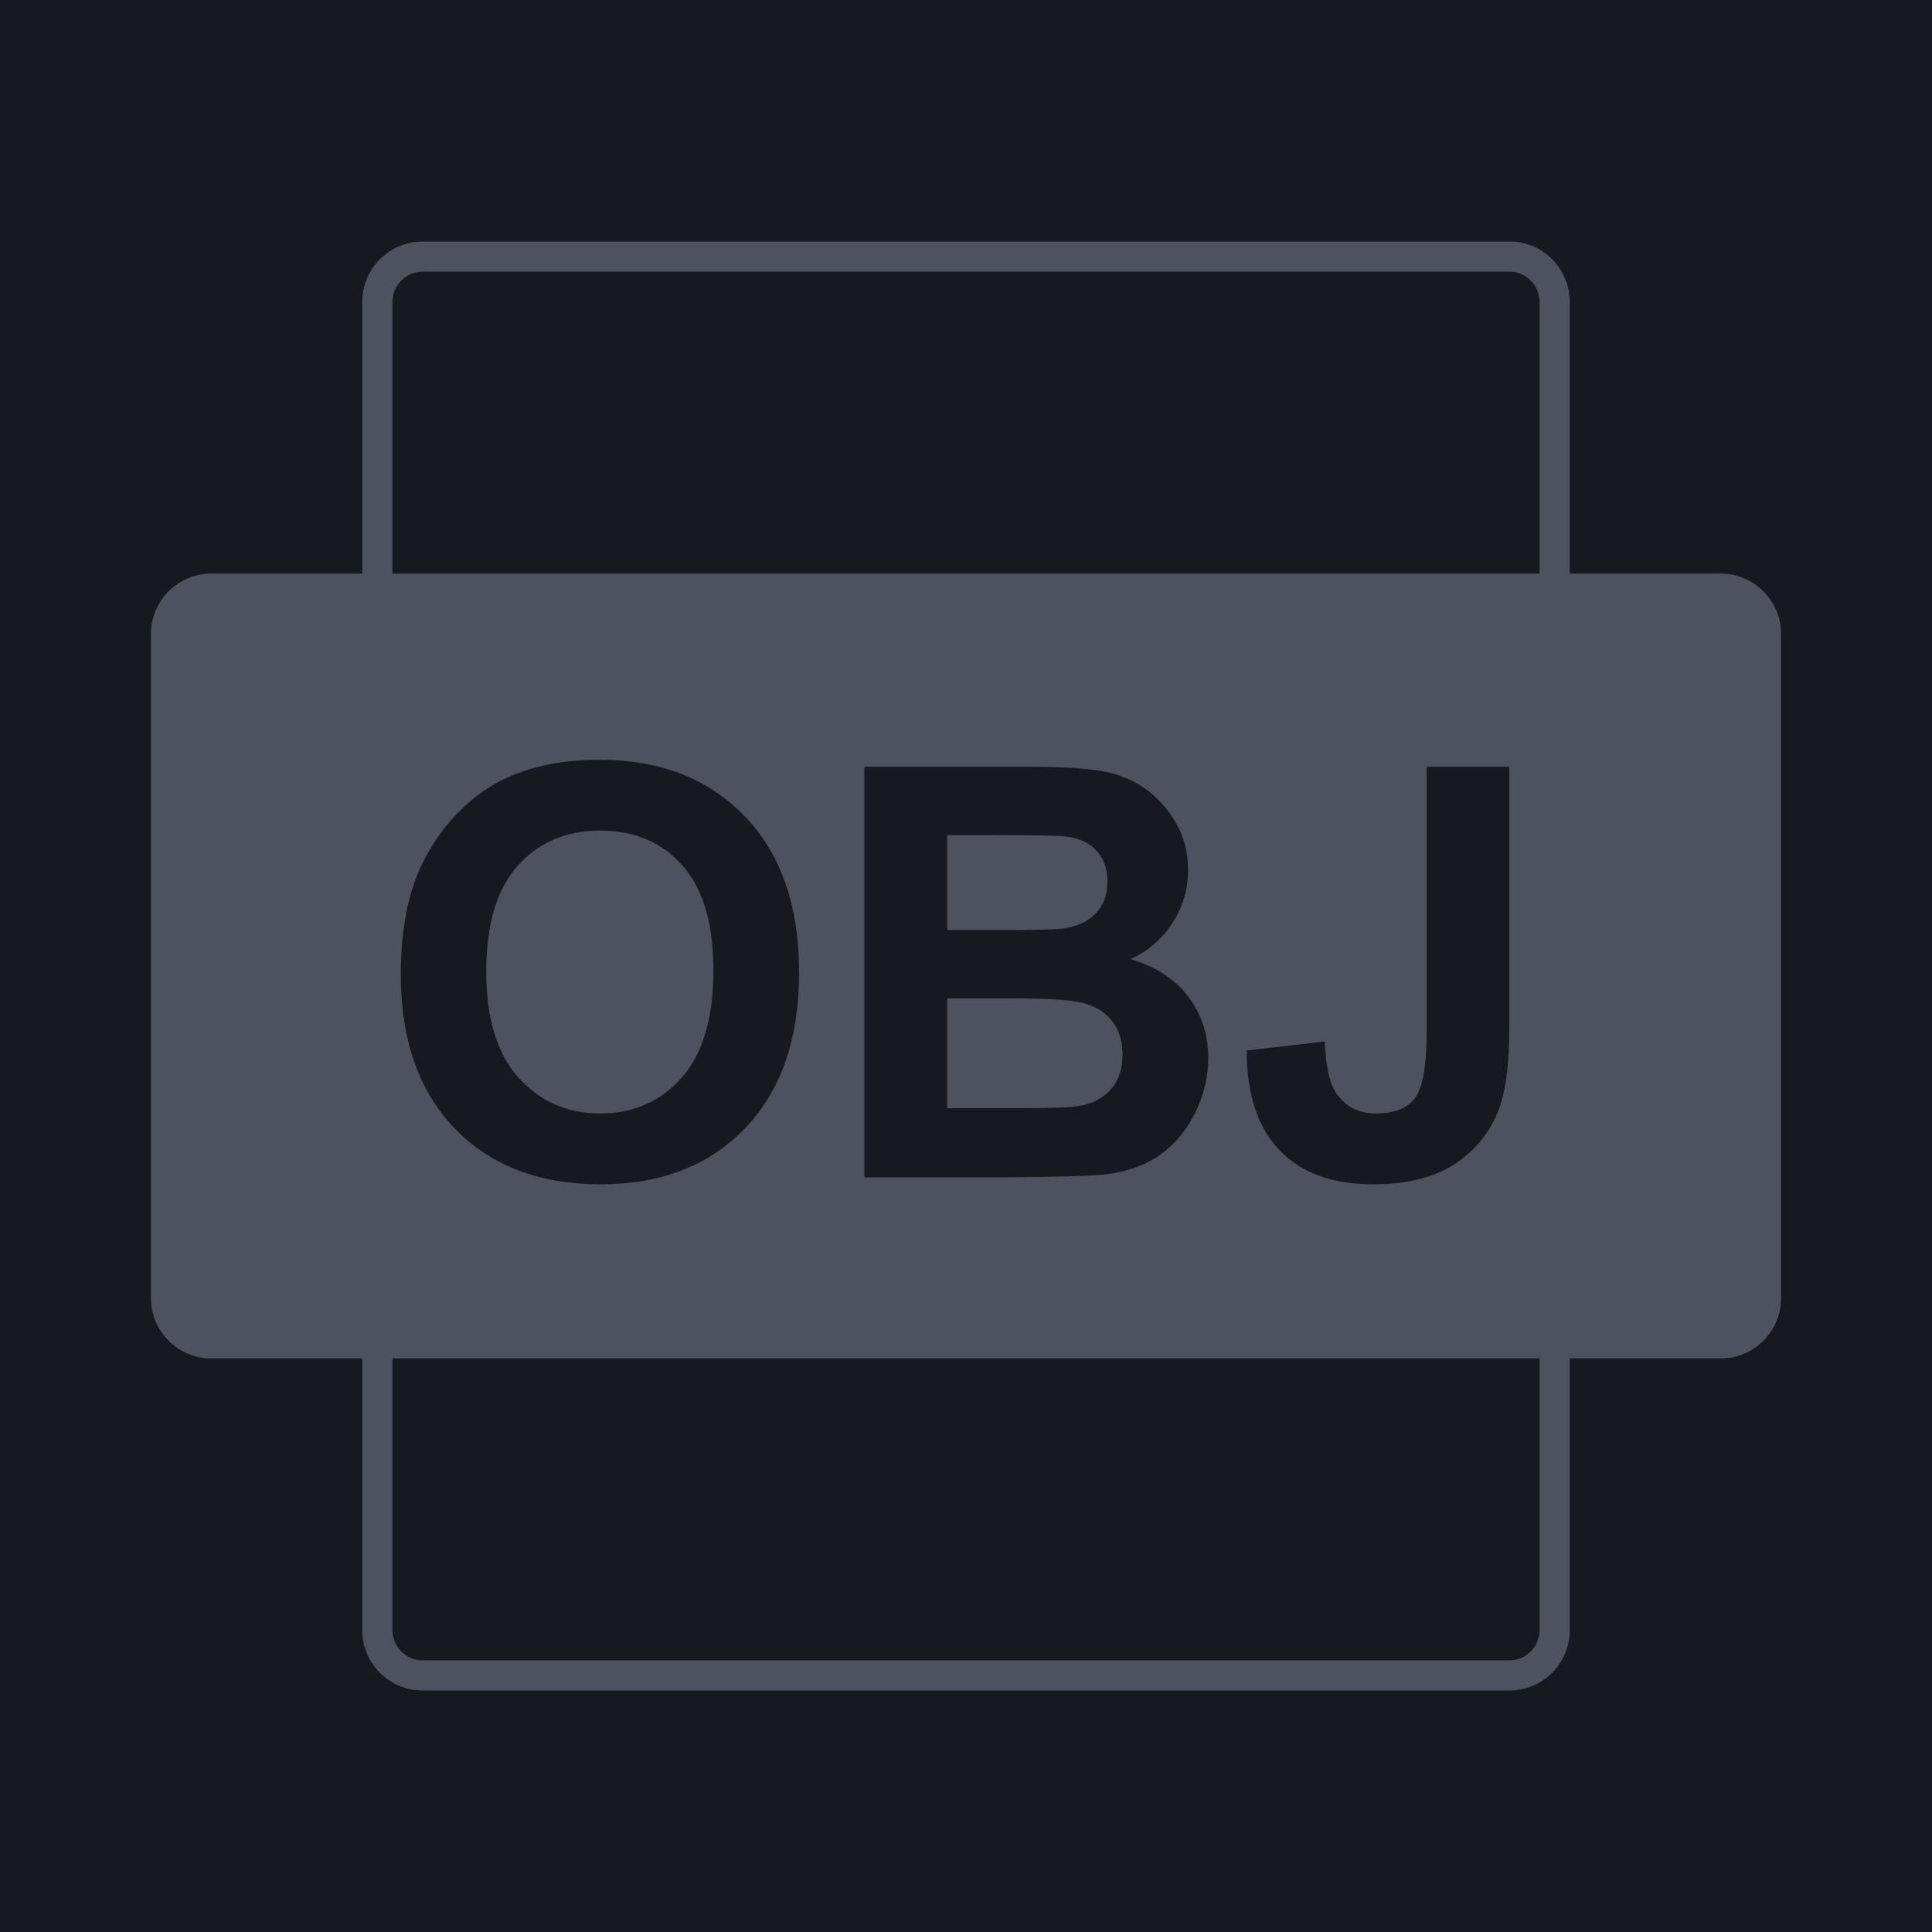 <svg width="64" height="64" viewBox="0 0 64 64" fill="none" xmlns="http://www.w3.org/2000/svg">
<rect width="64" height="64" fill="#171921"/>
<path fill-rule="evenodd" clip-rule="evenodd" d="M50 9H14C13.448 9 13 9.448 13 10V54C13 54.552 13.448 55 14 55H50C50.552 55 51 54.552 51 54V10C51 9.448 50.552 9 50 9ZM14 8C12.895 8 12 8.895 12 10V54C12 55.105 12.895 56 14 56H50C51.105 56 52 55.105 52 54V10C52 8.895 51.105 8 50 8H14Z" fill="#4E515E"/>
<path fill-rule="evenodd" clip-rule="evenodd" d="M7 19C5.895 19 5 19.895 5 21V43C5 44.105 5.895 45 7 45H57C58.105 45 59 44.105 59 43V21C59 19.895 58.105 19 57 19H7Z" fill="#4E515E"/>
<path d="M13.278 32.284C13.278 30.898 13.486 29.735 13.9 28.795C14.209 28.103 14.63 27.481 15.162 26.931C15.7 26.38 16.287 25.972 16.924 25.706C17.772 25.347 18.749 25.168 19.856 25.168C21.86 25.168 23.462 25.79 24.662 27.033C25.868 28.276 26.471 30.005 26.471 32.219C26.471 34.414 25.874 36.134 24.68 37.377C23.486 38.614 21.891 39.232 19.893 39.232C17.871 39.232 16.262 38.617 15.069 37.386C13.875 36.149 13.278 34.448 13.278 32.284ZM16.108 32.191C16.108 33.731 16.463 34.9 17.175 35.698C17.886 36.489 18.789 36.885 19.884 36.885C20.979 36.885 21.875 36.492 22.574 35.707C23.279 34.915 23.632 33.731 23.632 32.154C23.632 30.595 23.289 29.433 22.602 28.666C21.922 27.899 21.016 27.515 19.884 27.515C18.752 27.515 17.84 27.905 17.147 28.684C16.454 29.457 16.108 30.626 16.108 32.191Z" fill="#171921"/>
<path d="M28.632 25.4H34.069C35.145 25.4 35.946 25.446 36.472 25.539C37.004 25.626 37.477 25.811 37.891 26.096C38.312 26.38 38.661 26.761 38.94 27.237C39.218 27.707 39.357 28.236 39.357 28.823C39.357 29.46 39.184 30.045 38.837 30.577C38.497 31.109 38.033 31.508 37.446 31.773C38.275 32.015 38.912 32.426 39.357 33.007C39.802 33.589 40.025 34.272 40.025 35.058C40.025 35.676 39.88 36.279 39.589 36.867C39.304 37.448 38.912 37.915 38.411 38.268C37.916 38.614 37.303 38.827 36.574 38.908C36.116 38.957 35.012 38.988 33.262 39.001H28.632V25.4ZM31.378 27.664V30.809H33.178C34.248 30.809 34.913 30.793 35.173 30.762C35.643 30.706 36.011 30.546 36.277 30.28C36.549 30.008 36.685 29.652 36.685 29.213C36.685 28.792 36.568 28.452 36.333 28.192C36.104 27.926 35.76 27.766 35.303 27.71C35.031 27.679 34.248 27.664 32.956 27.664H31.378ZM31.378 33.072V36.709H33.92C34.91 36.709 35.538 36.681 35.804 36.626C36.212 36.551 36.543 36.372 36.796 36.087C37.056 35.797 37.186 35.41 37.186 34.928C37.186 34.52 37.087 34.173 36.889 33.889C36.691 33.604 36.404 33.397 36.026 33.267C35.655 33.137 34.845 33.072 33.596 33.072H31.378Z" fill="#171921"/>
<path d="M47.261 25.4H49.998V34.009C49.998 35.135 49.899 36.001 49.701 36.607C49.435 37.399 48.953 38.036 48.254 38.518C47.555 38.994 46.633 39.232 45.489 39.232C44.147 39.232 43.114 38.858 42.391 38.11C41.667 37.355 41.302 36.251 41.296 34.798L43.884 34.501C43.915 35.28 44.03 35.831 44.227 36.152C44.524 36.641 44.976 36.885 45.582 36.885C46.194 36.885 46.627 36.712 46.881 36.366C47.134 36.013 47.261 35.286 47.261 34.185V25.4Z" fill="#171921"/>
</svg>
